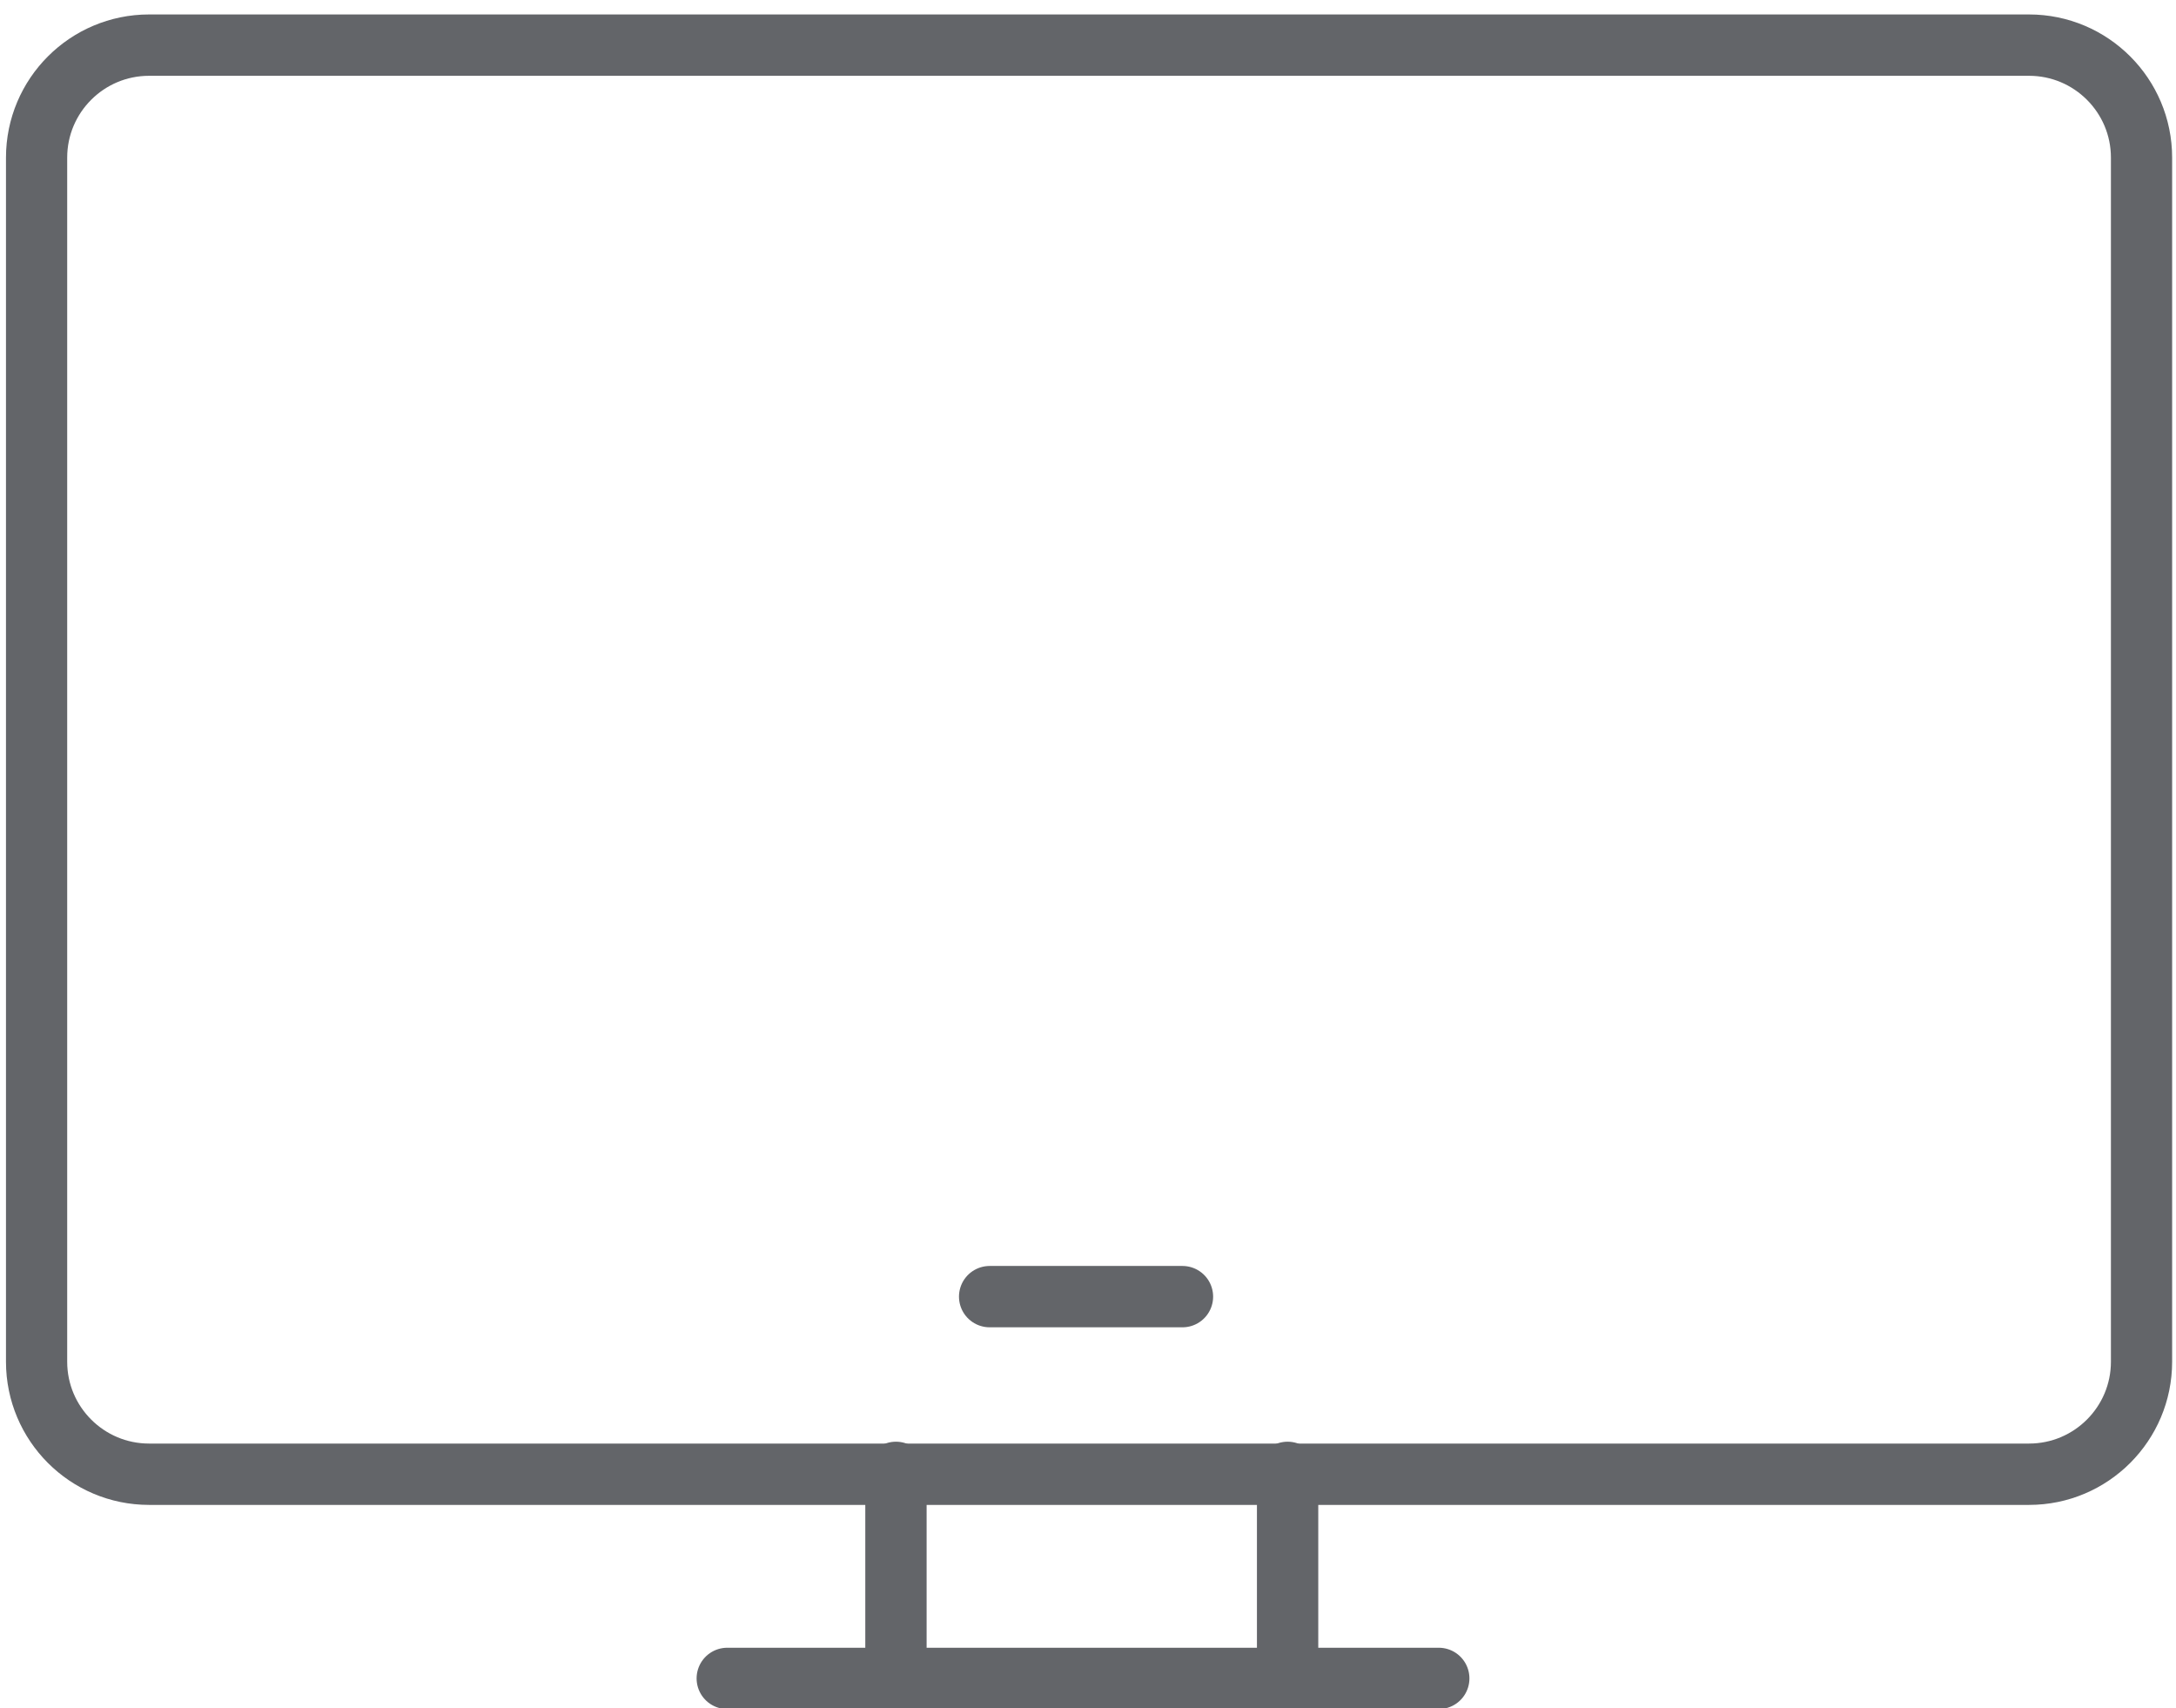 <?xml version="1.0" encoding="UTF-8" standalone="no"?>
<!DOCTYPE svg PUBLIC "-//W3C//DTD SVG 1.1//EN" "http://www.w3.org/Graphics/SVG/1.1/DTD/svg11.dtd">
<svg width="100%" height="100%" viewBox="0 0 158 124" version="1.1" xmlns="http://www.w3.org/2000/svg" xmlns:xlink="http://www.w3.org/1999/xlink" xml:space="preserve" xmlns:serif="http://www.serif.com/" style="fill-rule:evenodd;clip-rule:evenodd;stroke-linecap:round;stroke-linejoin:round;stroke-miterlimit:1.5;">
    <g transform="matrix(1,0,0,1,-561,-402)">
        <g transform="matrix(1,0,0,1,-0.613,-0.303)">
            <g transform="matrix(1.396,0,0,1.396,457.49,-369.163)">
                <g>
                    <g>
                        <g transform="matrix(1.014,0,0,1.016,-2.579,-9.97)">
                            <path d="M185.95,561.805C185.95,558.626 183.365,556.046 180.18,556.046L83.747,556.046C80.563,556.046 77.977,558.626 77.977,561.805L77.977,623.437C77.977,626.615 80.563,629.196 83.747,629.196L180.18,629.196C183.365,629.196 185.95,626.615 185.95,623.437L185.95,561.805Z" style="fill:none;stroke:rgb(99,101,105);stroke-width:3.14px;"/>
                        </g>
                        <path d="M126.061,620.057L136.09,620.057" style="fill:none;stroke:rgb(99,101,105);stroke-width:3.19px;"/>
                        <path d="M121.188,629.196L121.188,639.911L112.414,639.911L149.421,639.911L141.559,639.911L141.559,629.196" style="fill:none;stroke:rgb(99,101,105);stroke-width:3.19px;"/>
                    </g>
                </g>
            </g>
        </g>
    </g>
</svg>
